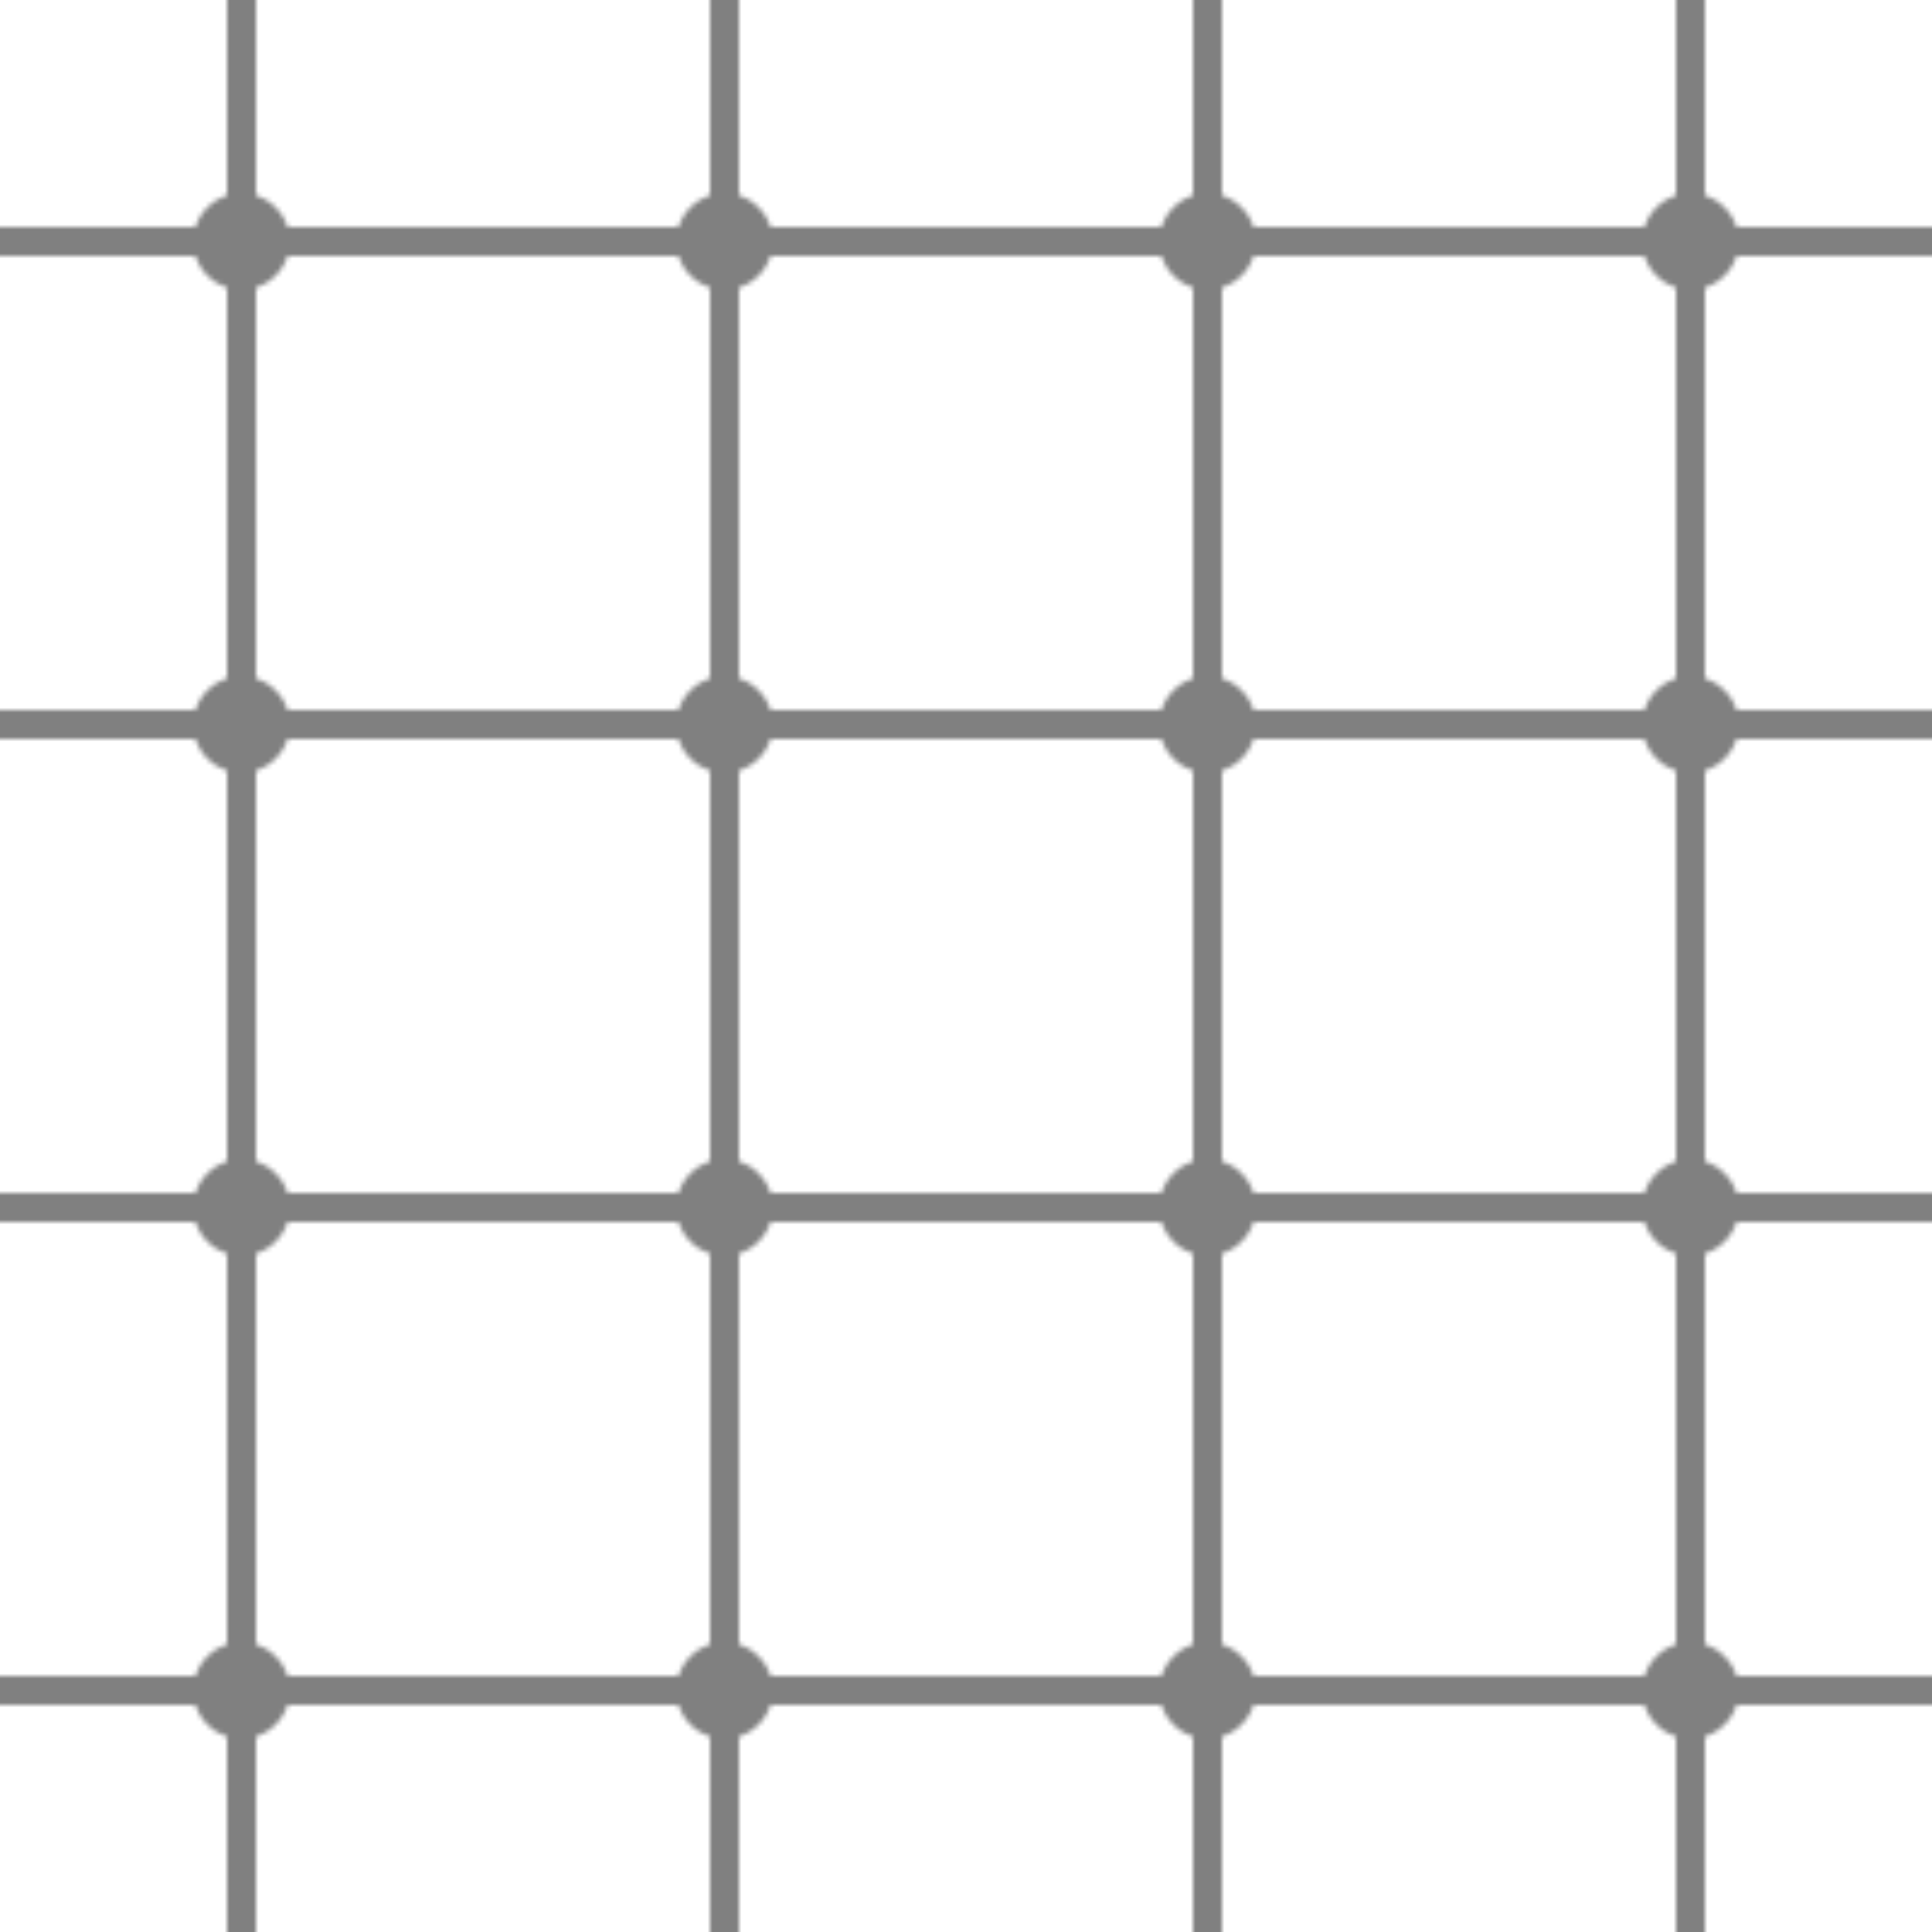 <svg class="w-full h-full"  xmlns="http://www.w3.org/2000/svg" viewBox="0 0 400 400"><defs><pattern id="bg_pattern" width="100" height="100" patternUnits="userSpaceOnUse"><line x1="0" y1="50" x2="100" y2="50" stroke="#808080" stroke-width="6" stroke-linecap="round"></line> <line x1="50" y1="0" x2="50" y2="100" stroke="#808080" stroke-width="6" stroke-linecap="round"></line><circle cx="50" cy="50" r="10" fill="#808080"></circle></pattern></defs><rect x="0" y="0" width="100%" height="100%" fill="none"></rect><rect x="0" y="0" width="100%" height="100%" fill="url(#bg_pattern)"></rect></svg>